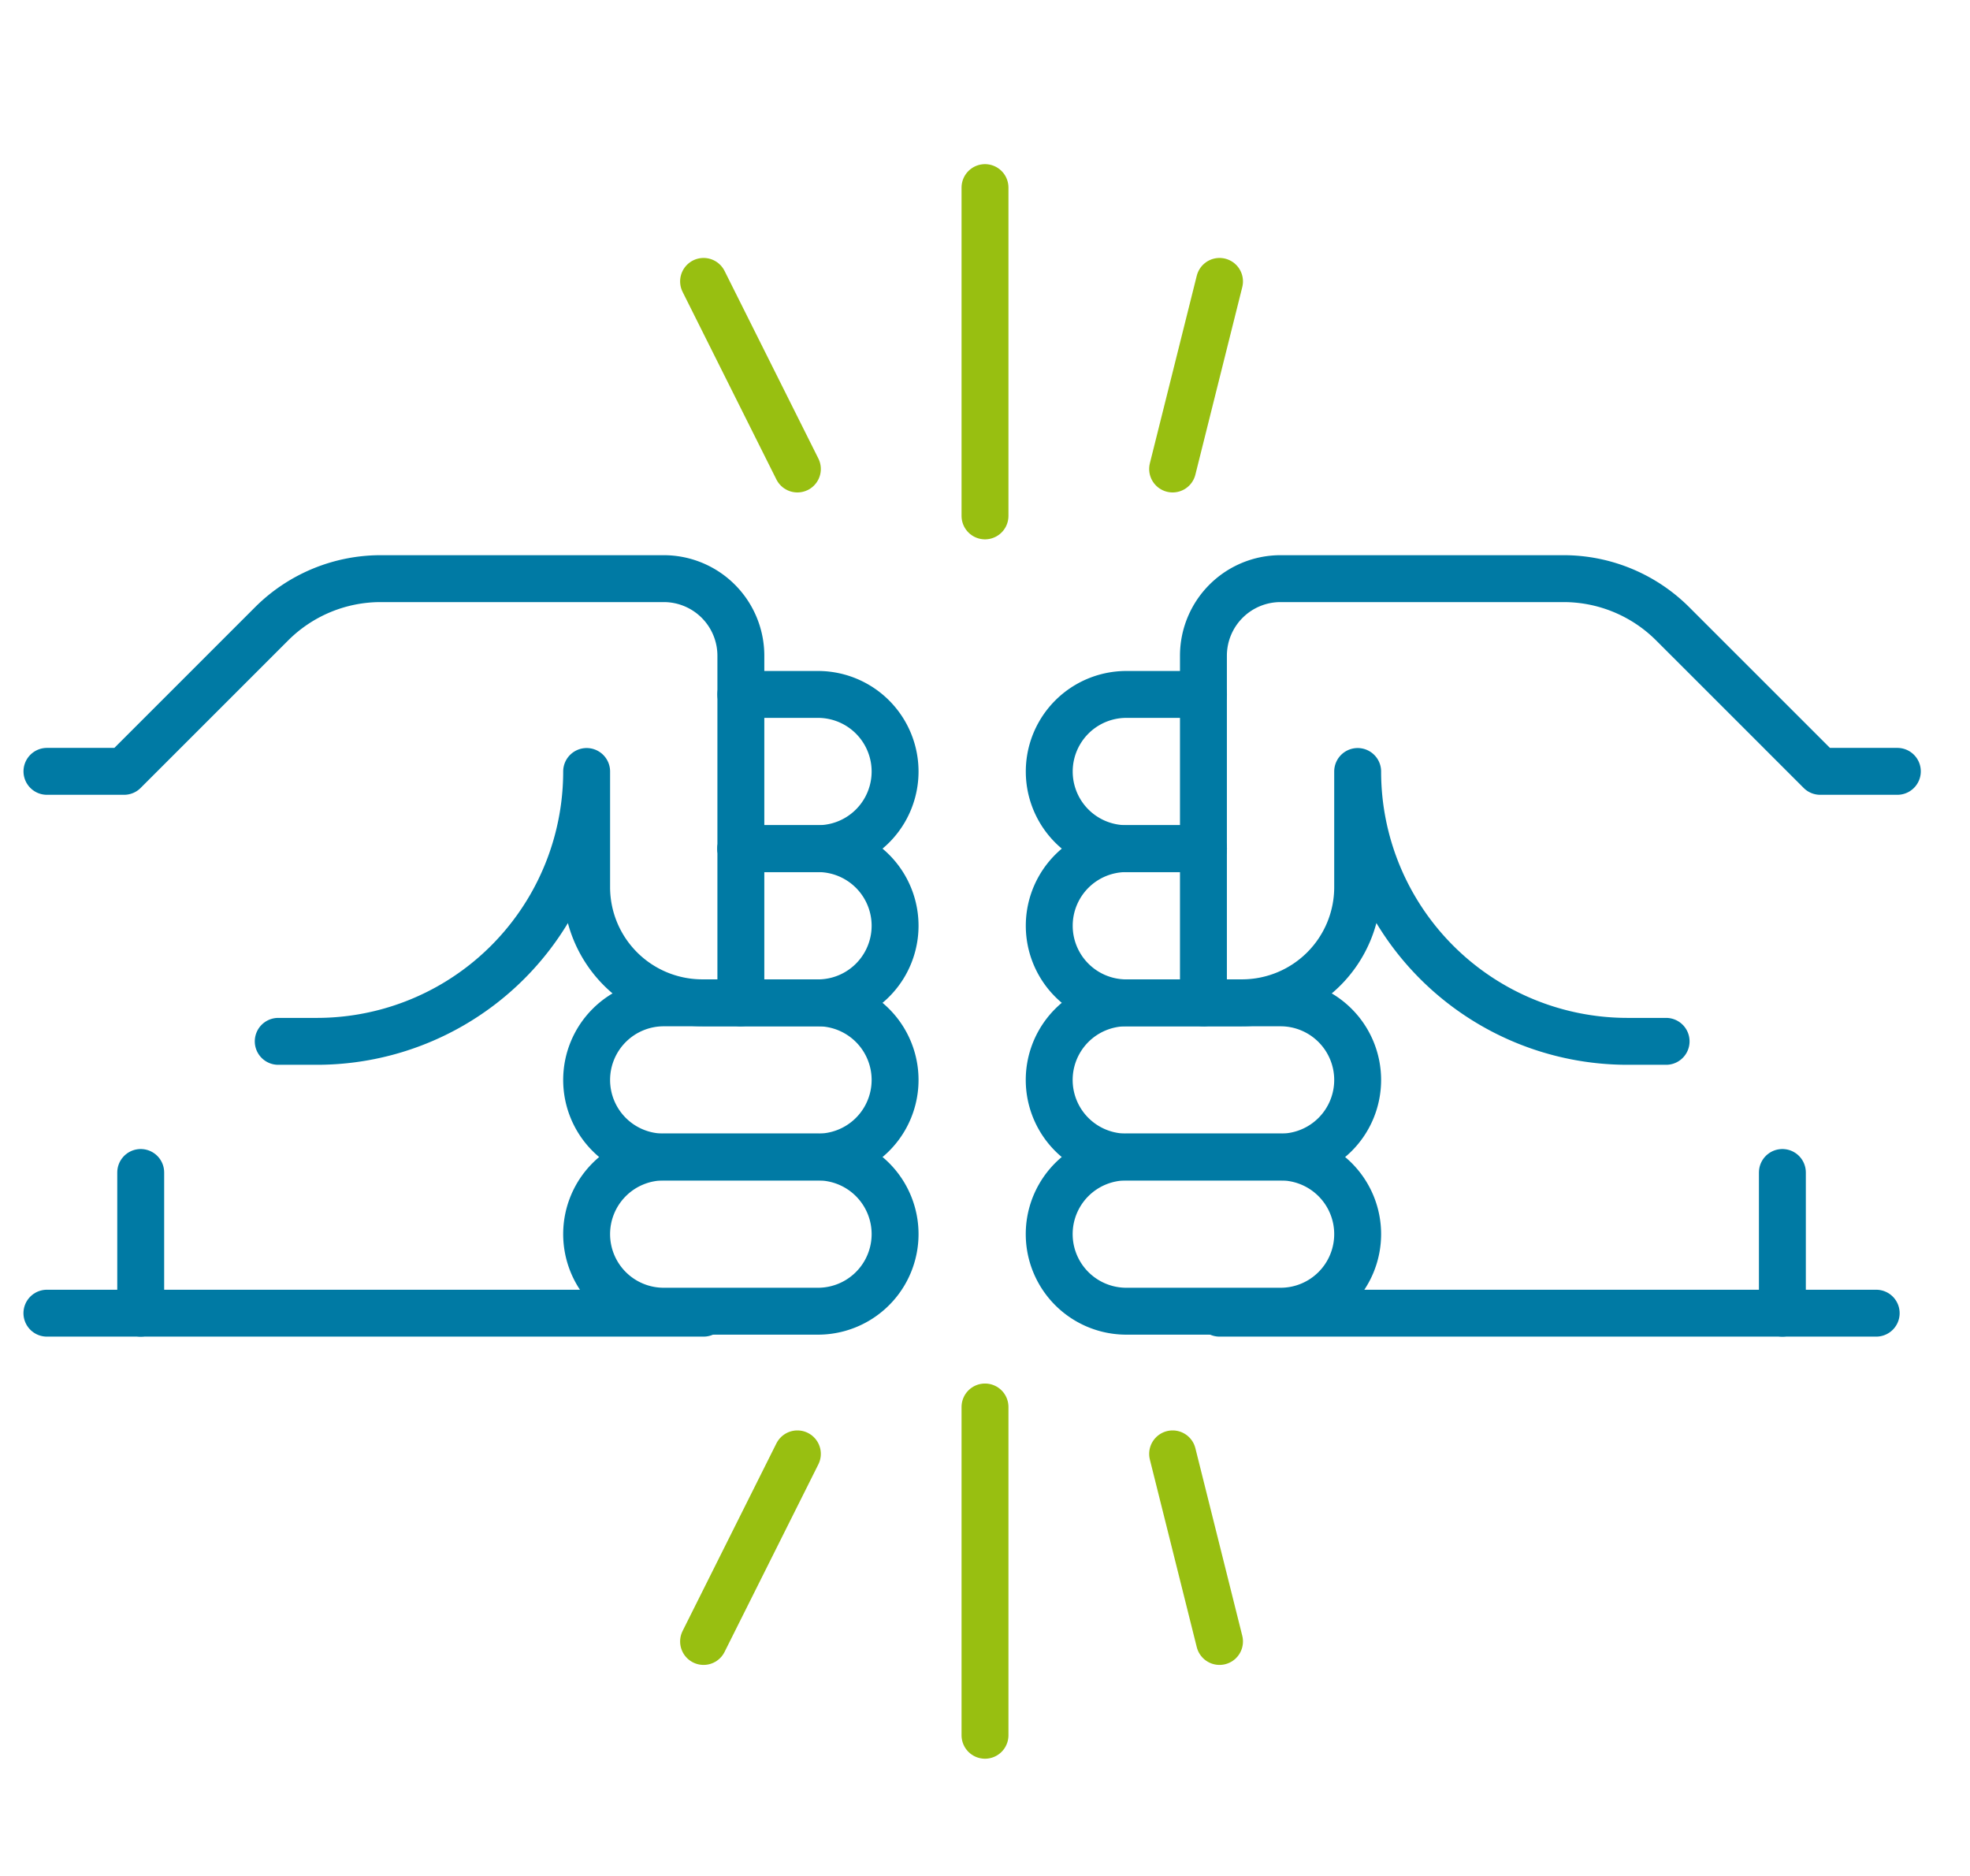 <svg xmlns="http://www.w3.org/2000/svg" xmlns:xlink="http://www.w3.org/1999/xlink" width="42" height="40" viewBox="0 0 42 40">
  <defs>
    <clipPath id="clip-aliados">
      <rect width="42" height="40"/>
    </clipPath>
  </defs>
  <g id="aliados" clip-path="url(#clip-aliados)">
    <g id="Grupo_9298" data-name="Grupo 9298" transform="translate(-412.551 -321.621)">
      <path id="Trazado_5595" data-name="Trazado 5595" d="M446.126,352.387a1.643,1.643,0,0,1-1.644,1.644h-3.288a1.644,1.644,0,0,1,0-3.288h3.288A1.644,1.644,0,0,1,446.126,352.387Z" transform="translate(-4.63 -4.452)" fill="none" stroke="#007aa4" stroke-linecap="round" stroke-linejoin="round" stroke-width="1"/>
      <path id="Trazado_5596" data-name="Trazado 5596" d="M446.126,348.387a1.643,1.643,0,0,1-1.644,1.644h-3.288a1.644,1.644,0,0,1,0-3.288h3.288A1.644,1.644,0,0,1,446.126,348.387Z" transform="translate(-4.63 -3.739)" fill="none" stroke="#007aa4" stroke-linecap="round" stroke-linejoin="round" stroke-width="1"/>
      <path id="Trazado_5597" data-name="Trazado 5597" d="M442.839,346.031h-1.644a1.644,1.644,0,0,1,0-3.288h1.644" transform="translate(-4.63 -3.027)" fill="none" stroke="#007aa4" stroke-linecap="round" stroke-linejoin="round" stroke-width="1"/>
      <path id="Trazado_5598" data-name="Trazado 5598" d="M442.839,342.031h-1.644a1.644,1.644,0,1,1,0-3.288h1.644" transform="translate(-4.63 -2.315)" fill="none" stroke="#007aa4" stroke-linecap="round" stroke-linejoin="round" stroke-width="1"/>
      <path id="Trazado_5599" data-name="Trazado 5599" d="M453.414,345.606h-.822a5.754,5.754,0,0,1-5.754-5.754v2.466a2.466,2.466,0,0,1-2.466,2.466h-.822v-7.4a1.644,1.644,0,0,1,1.644-1.644h6.035a3.291,3.291,0,0,1,2.325.963l3.146,3.146h1.644" transform="translate(-5.342 -1.781)" fill="none" stroke="#007aa4" stroke-linecap="round" stroke-linejoin="round" stroke-width="1"/>
      <line id="Línea_171" data-name="Línea 171" x2="14" transform="translate(438.551 349.621)" fill="none" stroke="#007aa4" stroke-linecap="round" stroke-linejoin="round" stroke-width="1"/>
      <line id="Línea_172" data-name="Línea 172" y2="3" transform="translate(450.551 346.621)" fill="none" stroke="#007aa4" stroke-linecap="round" stroke-linejoin="round" stroke-width="1"/>
      <path id="Trazado_5600" data-name="Trazado 5600" d="M427.551,352.387a1.643,1.643,0,0,0,1.644,1.644h3.288a1.644,1.644,0,1,0,0-3.288h-3.288A1.644,1.644,0,0,0,427.551,352.387Z" transform="translate(-2.493 -4.452)" fill="none" stroke="#007aa4" stroke-linecap="round" stroke-linejoin="round" stroke-width="1"/>
      <path id="Trazado_5601" data-name="Trazado 5601" d="M427.551,348.387a1.643,1.643,0,0,0,1.644,1.644h3.288a1.644,1.644,0,1,0,0-3.288h-3.288A1.644,1.644,0,0,0,427.551,348.387Z" transform="translate(-2.493 -3.739)" fill="none" stroke="#007aa4" stroke-linecap="round" stroke-linejoin="round" stroke-width="1"/>
      <path id="Trazado_5602" data-name="Trazado 5602" d="M431.551,346.031h1.644a1.644,1.644,0,0,0,0-3.288h-1.644" transform="translate(-3.205 -3.027)" fill="none" stroke="#007aa4" stroke-linecap="round" stroke-linejoin="round" stroke-width="1"/>
      <path id="Trazado_5603" data-name="Trazado 5603" d="M431.551,342.031h1.644a1.644,1.644,0,1,0,0-3.288h-1.644" transform="translate(-3.205 -2.315)" fill="none" stroke="#007aa4" stroke-linecap="round" stroke-linejoin="round" stroke-width="1"/>
      <path id="Trazado_5604" data-name="Trazado 5604" d="M418.483,345.606h.822a5.753,5.753,0,0,0,5.753-5.754v2.466a2.466,2.466,0,0,0,2.466,2.466h.822v-7.4a1.644,1.644,0,0,0-1.644-1.644h-6.035a3.291,3.291,0,0,0-2.325.963l-3.146,3.146h-1.644" transform="translate(0 -1.781)" fill="none" stroke="#007aa4" stroke-linecap="round" stroke-linejoin="round" stroke-width="1"/>
      <line id="Línea_173" data-name="Línea 173" x1="14" transform="translate(413.551 349.621)" fill="none" stroke="#007aa4" stroke-linecap="round" stroke-linejoin="round" stroke-width="1"/>
      <line id="Línea_174" data-name="Línea 174" y2="3" transform="translate(415.551 346.621)" fill="none" stroke="#007aa4" stroke-linecap="round" stroke-linejoin="round" stroke-width="1"/>
      <line id="Línea_175" data-name="Línea 175" y1="7" transform="translate(433.551 325.621)" fill="none" stroke="#98bf11" stroke-linecap="round" stroke-linejoin="round" stroke-width="1"/>
      <line id="Línea_176" data-name="Línea 176" y1="4" x2="1" transform="translate(437.551 327.621)" fill="none" stroke="#98bf11" stroke-linecap="round" stroke-linejoin="round" stroke-width="1"/>
      <line id="Línea_177" data-name="Línea 177" x1="2" y1="4" transform="translate(427.551 327.621)" fill="none" stroke="#98bf11" stroke-linecap="round" stroke-linejoin="round" stroke-width="1"/>
      <line id="Línea_178" data-name="Línea 178" y2="7" transform="translate(433.551 351.621)" fill="none" stroke="#98bf11" stroke-linecap="round" stroke-linejoin="round" stroke-width="1"/>
      <line id="Línea_179" data-name="Línea 179" x2="1" y2="4" transform="translate(437.551 352.621)" fill="none" stroke="#98bf11" stroke-linecap="round" stroke-linejoin="round" stroke-width="1"/>
      <line id="Línea_180" data-name="Línea 180" x1="2" y2="4" transform="translate(427.551 352.621)" fill="none" stroke="#98bf11" stroke-linecap="round" stroke-linejoin="round" stroke-width="1"/>
    </g>
  </g>
</svg>
